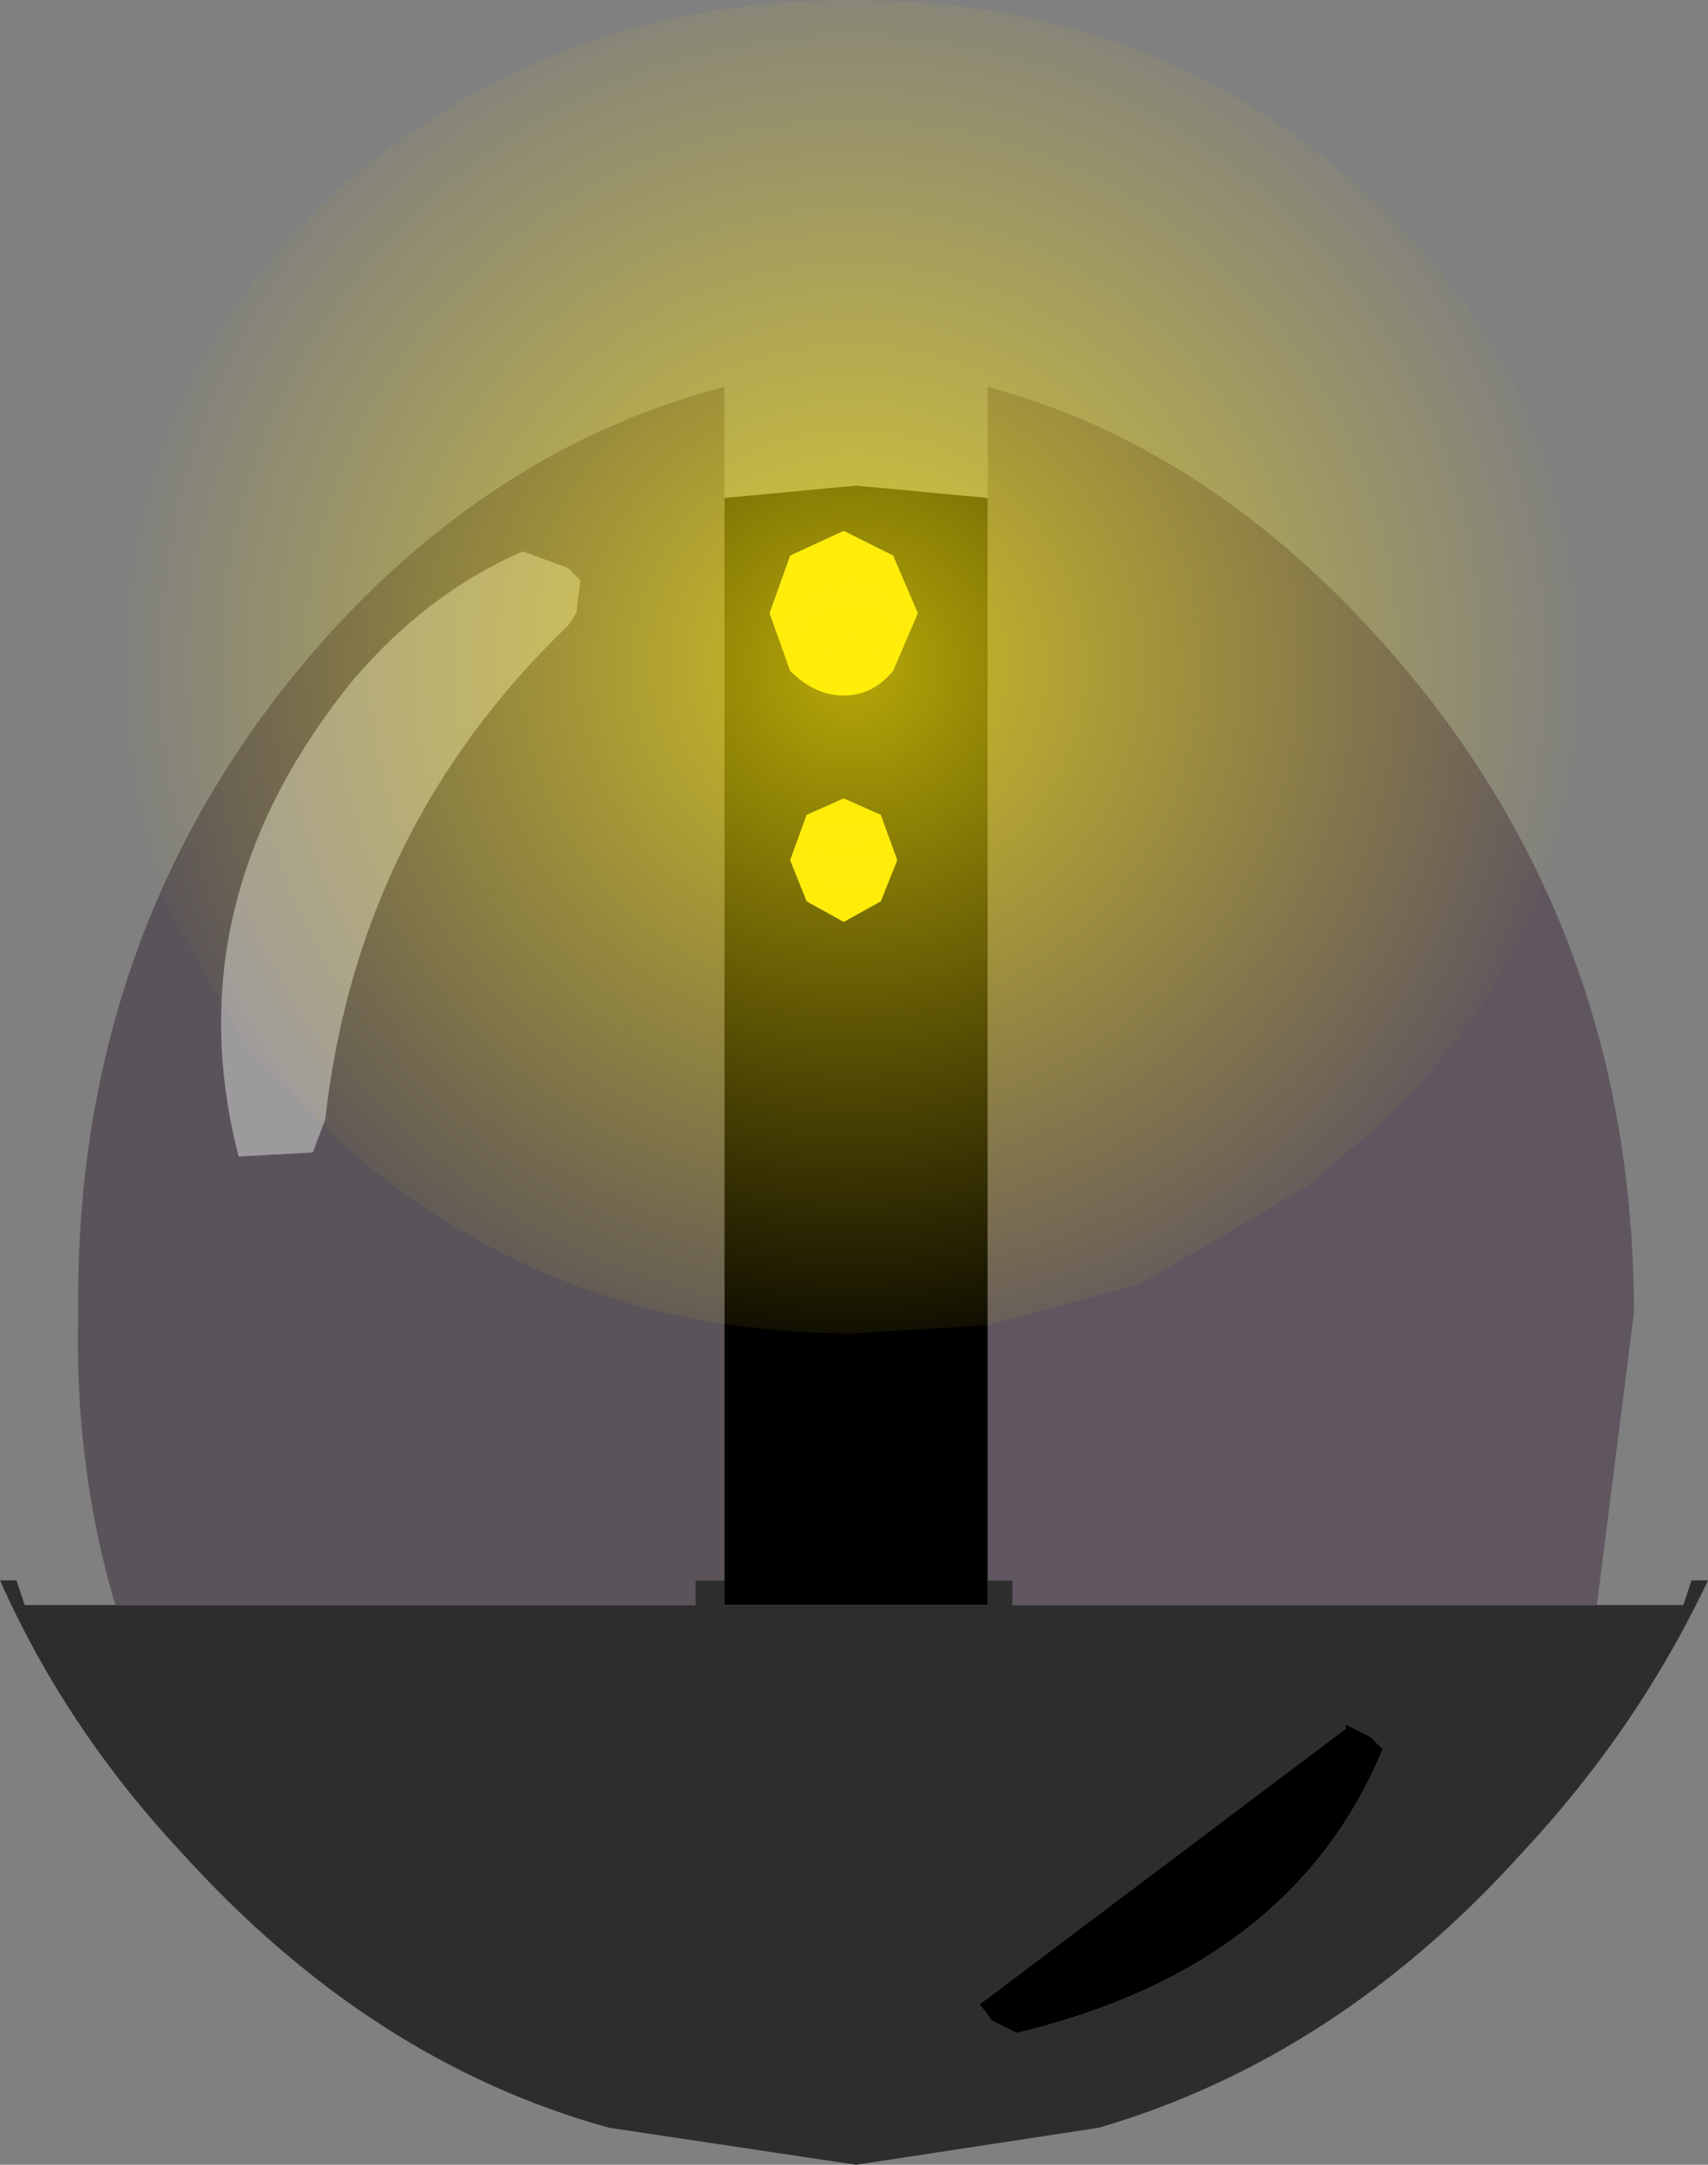 <?xml version="1.0" encoding="UTF-8" standalone="no"?>
<svg xmlns:xlink="http://www.w3.org/1999/xlink" height="26.3px" width="20.75px" xmlns="http://www.w3.org/2000/svg">
  <rect width="100%" height="100%" fill="#808080" stroke="none"/>
  <g transform="matrix(1.0, 0.0, 0.0, 1.0, 10.35, 15.5)">
    <path d="M0.55 -5.05 L0.35 -5.6 -0.1 -5.8 -0.55 -5.6 -0.75 -5.05 -0.55 -4.55 -0.1 -4.3 0.35 -4.55 0.55 -5.05 M-1.55 -9.45 L0.05 -9.6 1.65 -9.45 1.65 3.7 1.65 4.0 -1.55 4.0 -1.55 3.7 -1.55 -9.45 M0.5 -7.35 L0.8 -8.05 0.5 -8.75 -0.1 -9.05 -0.75 -8.75 -1.0 -8.05 -0.75 -7.35 Q-0.45 -7.05 -0.1 -7.05 0.25 -7.05 0.5 -7.35 M6.45 5.75 Q5.35 8.4 2.0 9.2 L1.7 9.05 1.55 8.85 6.0 5.5 6.0 5.45 6.3 5.6 6.45 5.75" fill="#000000" fill-rule="evenodd" stroke="none"/>
    <path d="M0.55 -5.05 L0.35 -4.55 -0.1 -4.3 -0.55 -4.55 -0.75 -5.05 -0.55 -5.6 -0.1 -5.8 0.35 -5.6 0.55 -5.05 M0.5 -7.35 Q0.25 -7.05 -0.1 -7.05 -0.45 -7.05 -0.75 -7.35 L-1.0 -8.05 -0.75 -8.75 -0.1 -9.05 0.5 -8.75 0.8 -8.05 0.5 -7.35" fill="#ffef08" fill-rule="evenodd" stroke="none"/>
    <path d="M9.05 4.0 L10.1 4.0 10.2 3.7 10.4 3.7 Q9.55 5.5 8.15 7.0 5.9 9.5 3.0 10.35 L0.05 10.8 -2.95 10.35 Q-5.85 9.55 -8.15 7.0 -9.55 5.5 -10.35 3.7 L-10.15 3.7 -10.05 4.0 -8.95 4.0 -1.9 4.0 -1.9 3.7 -1.55 3.7 -1.55 4.0 1.65 4.0 1.65 3.7 1.95 3.7 1.95 4.0 9.05 4.0 M6.45 5.75 L6.3 5.6 6.0 5.45 6.0 5.5 1.55 8.85 1.7 9.05 2.0 9.2 Q5.35 8.4 6.45 5.75" fill="#2d2d2d" fill-rule="evenodd" stroke="none"/>
    <path d="M1.65 -9.45 L1.65 -10.8 Q4.25 -10.1 6.35 -7.8 9.5 -4.35 9.5 0.45 L9.05 4.0 1.95 4.0 1.95 3.7 1.65 3.7 1.65 -9.45" fill="#5f565f" fill-rule="evenodd" stroke="none"/>
    <path d="M-8.95 4.0 Q-9.45 2.3 -9.4 0.45 -9.45 -4.35 -6.35 -7.8 -4.25 -10.1 -1.55 -10.8 L-1.55 -9.45 -1.55 3.7 -1.9 3.7 -1.9 4.0 -8.95 4.0 M-3.45 -7.9 L-3.35 -8.05 -3.3 -8.45 -3.45 -8.6 -4.0 -8.8 Q-5.15 -8.3 -6.05 -7.25 -8.25 -4.55 -7.45 -1.45 L-6.55 -1.5 -6.4 -1.9 Q-6.0 -5.45 -3.45 -7.9" fill="#5a545a" fill-rule="evenodd" stroke="none"/>
    <path d="M-3.45 -7.9 Q-6.0 -5.45 -6.4 -1.9 L-6.55 -1.5 -7.45 -1.45 Q-8.25 -4.55 -6.05 -7.25 -5.15 -8.3 -4.0 -8.8 L-3.45 -8.6 -3.3 -8.45 -3.35 -8.05 -3.45 -7.9" fill="#9d9a9e" fill-rule="evenodd" stroke="none"/>
    <path d="M5.55 -1.1 L3.5 0.1 1.65 0.6 0.0 0.7 Q-3.65 0.7 -6.3 -1.7 L-7.2 -2.65 -7.3 -2.75 -7.5 -3.05 -8.25 -4.35 Q-8.85 -5.75 -8.85 -7.4 -8.85 -10.75 -6.3 -13.15 -3.65 -15.5 0.0 -15.5 3.7 -15.5 6.25 -13.15 8.85 -10.75 8.85 -7.4 8.85 -4.0 6.25 -1.7 L5.55 -1.1" fill="url(#gradient0)" fill-rule="evenodd" stroke="none"/>
  </g>
  <defs>
    <radialGradient cx="0" cy="0" gradientTransform="matrix(0.011, 0.0, 0.0, 0.011, 0.0, -7.4)" gradientUnits="userSpaceOnUse" id="gradient0" r="819.2" spreadMethod="pad">
      <stop offset="0.0" stop-color="#ffec0b" stop-opacity="0.714"/>
      <stop offset="1.0" stop-color="#ffe00b" stop-opacity="0.0"/>
    </radialGradient>
  </defs>
</svg>
